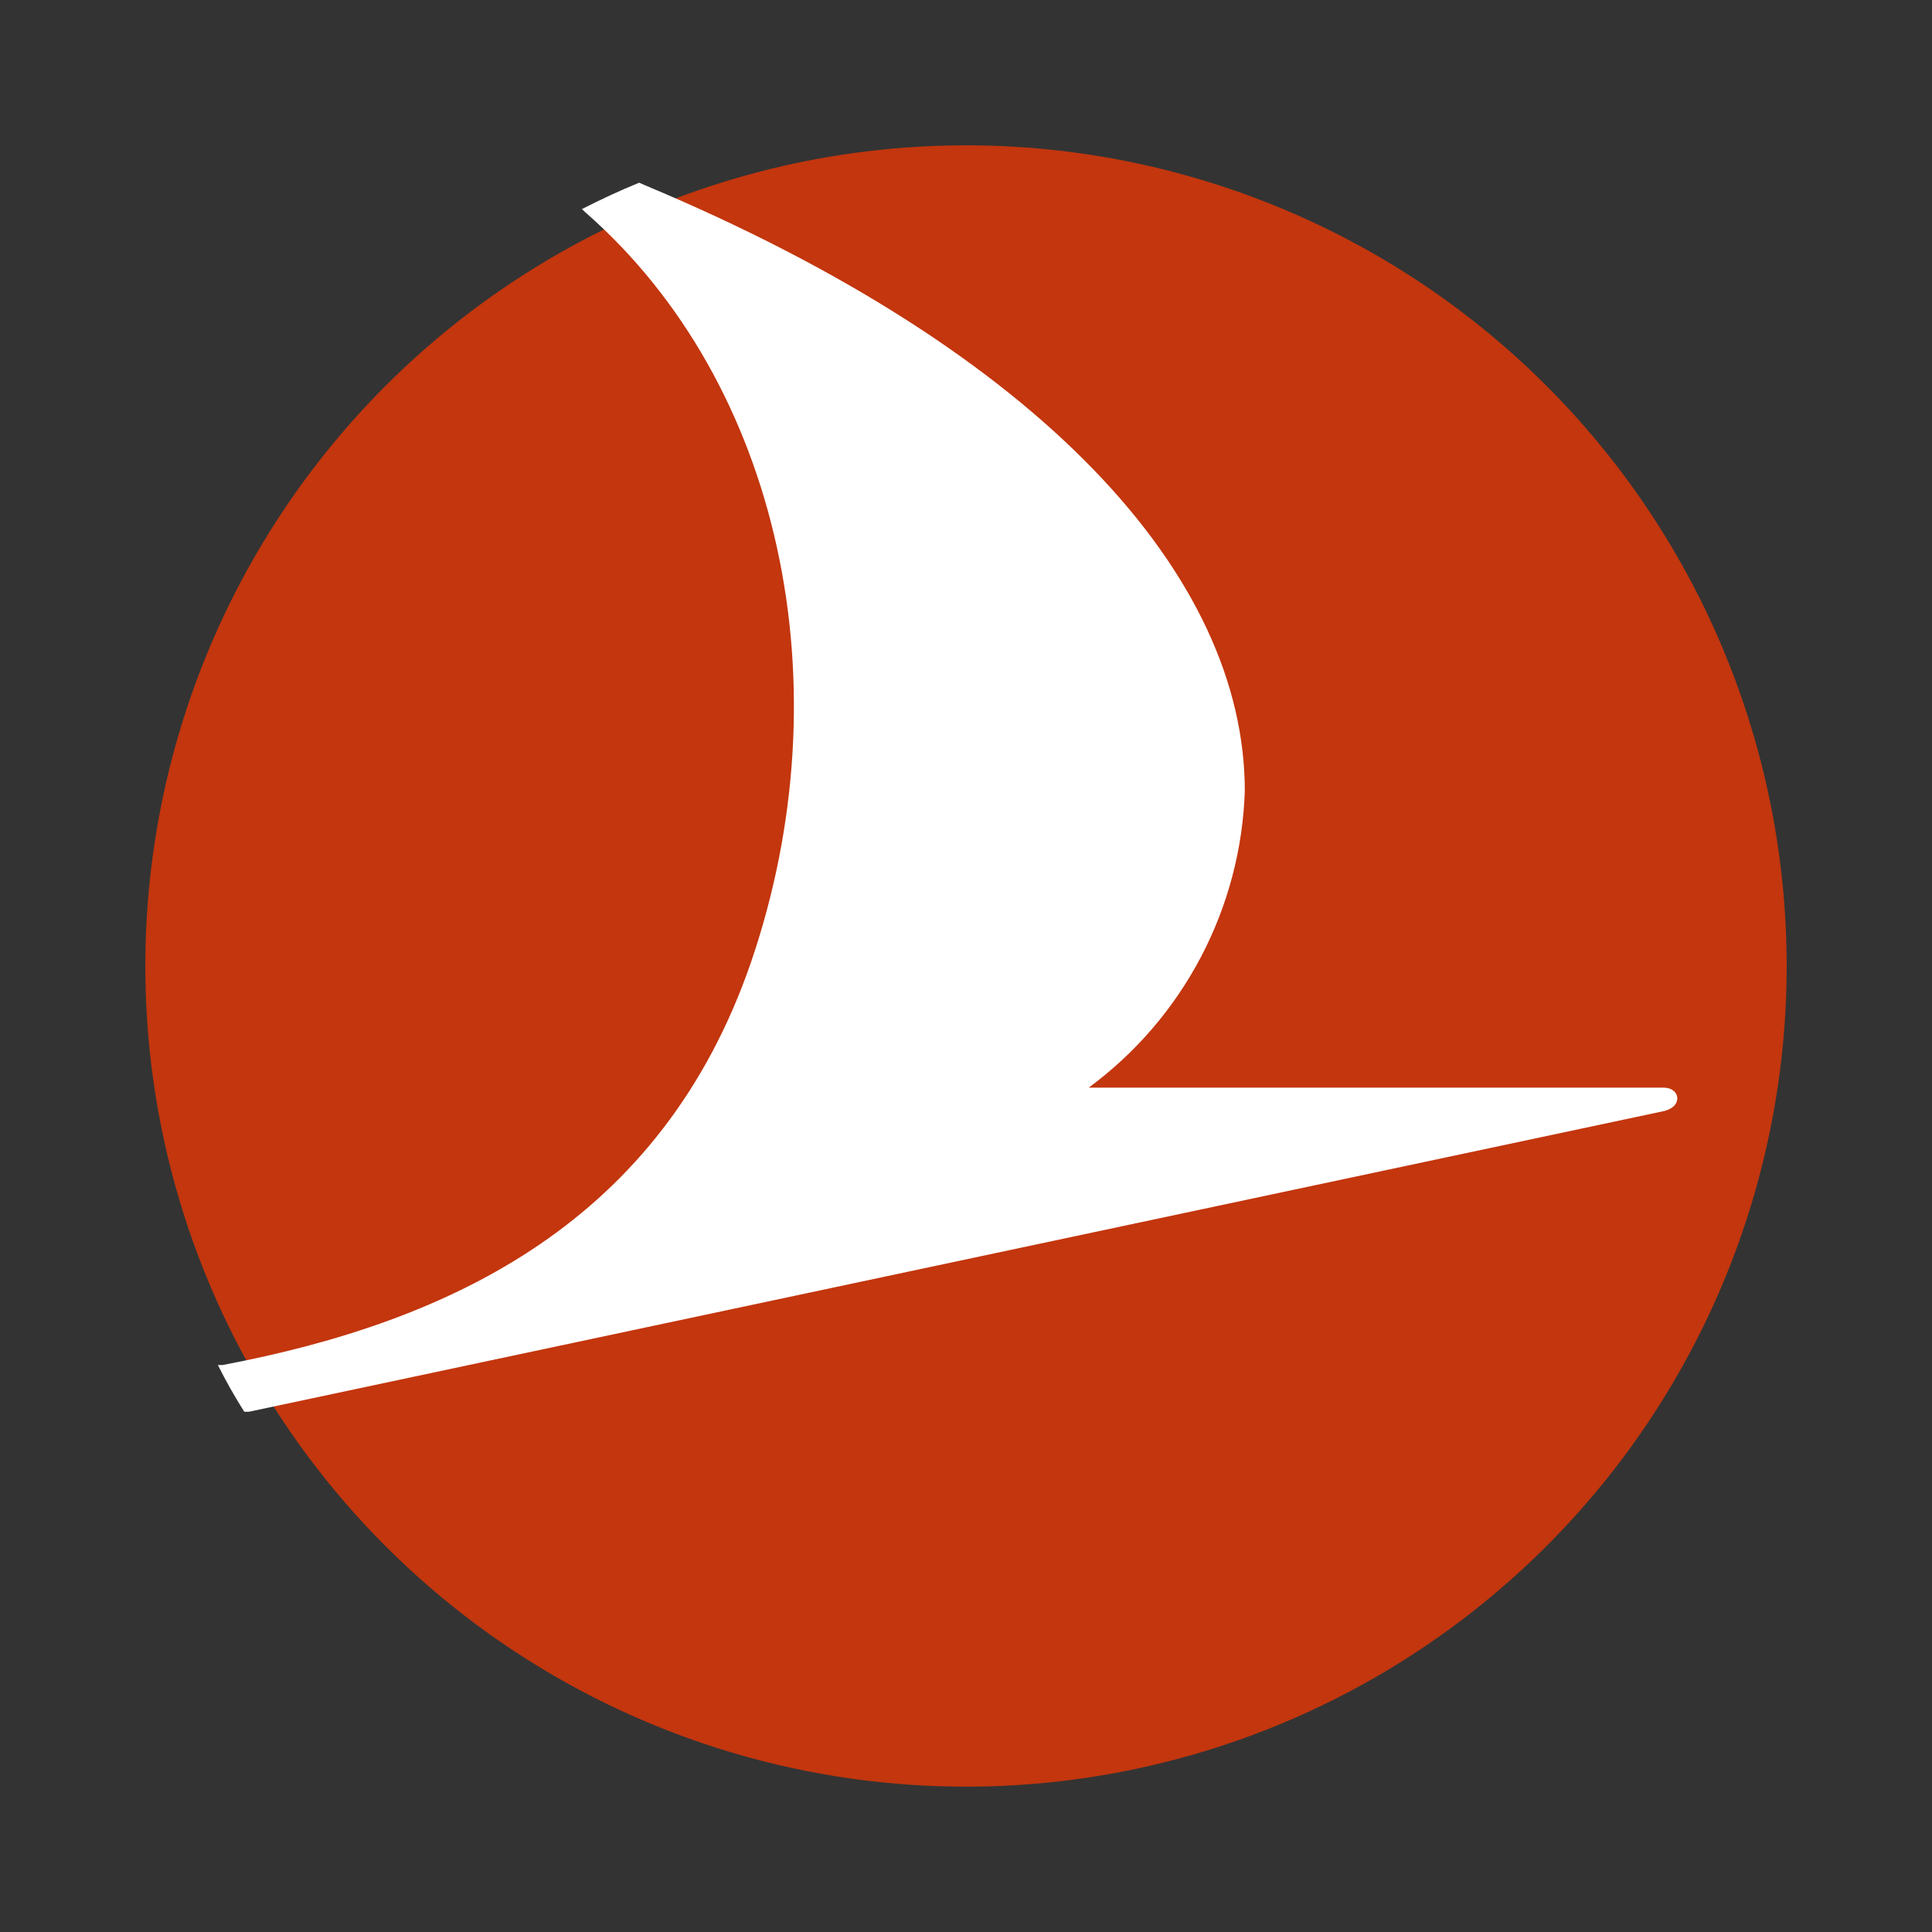 <svg width="32" height="32" viewBox="0 0 32 32" fill="none" xmlns="http://www.w3.org/2000/svg">
<rect x="0" y="0" width="32" height="32" fill="#333333" stroke="none"/>
<path fill-rule="evenodd" clip-rule="evenodd" d="M29.593 15.997C29.594 18.686 28.797 21.314 27.304 23.55C25.81 25.785 23.688 27.528 21.204 28.557C18.72 29.587 15.987 29.856 13.35 29.332C10.713 28.808 8.291 27.514 6.389 25.613C4.488 23.712 3.193 21.29 2.668 18.653C2.144 16.016 2.413 13.283 3.441 10.799C4.47 8.315 6.212 6.192 8.448 4.698C10.683 3.204 13.311 2.407 16 2.407C19.605 2.407 23.062 3.839 25.611 6.387C28.16 8.936 29.592 12.392 29.593 15.997Z" fill="#C3360E"/>
<path d="M27.555 18.404L4.123 23.383H4.046C3.887 23.133 3.741 22.874 3.609 22.609H3.688C7.499 21.887 10.959 20.229 12.438 15.941C14.009 11.347 12.928 6.347 9.699 3.52L9.638 3.463C9.949 3.305 10.264 3.157 10.587 3.026L10.687 3.07C17.25 5.817 20.618 9.536 20.618 13.102C20.586 14.063 20.337 15.004 19.889 15.855C19.441 16.706 18.806 17.445 18.032 18.015H27.556C27.826 18.013 27.887 18.328 27.555 18.404Z" fill="white"/>
</svg>
